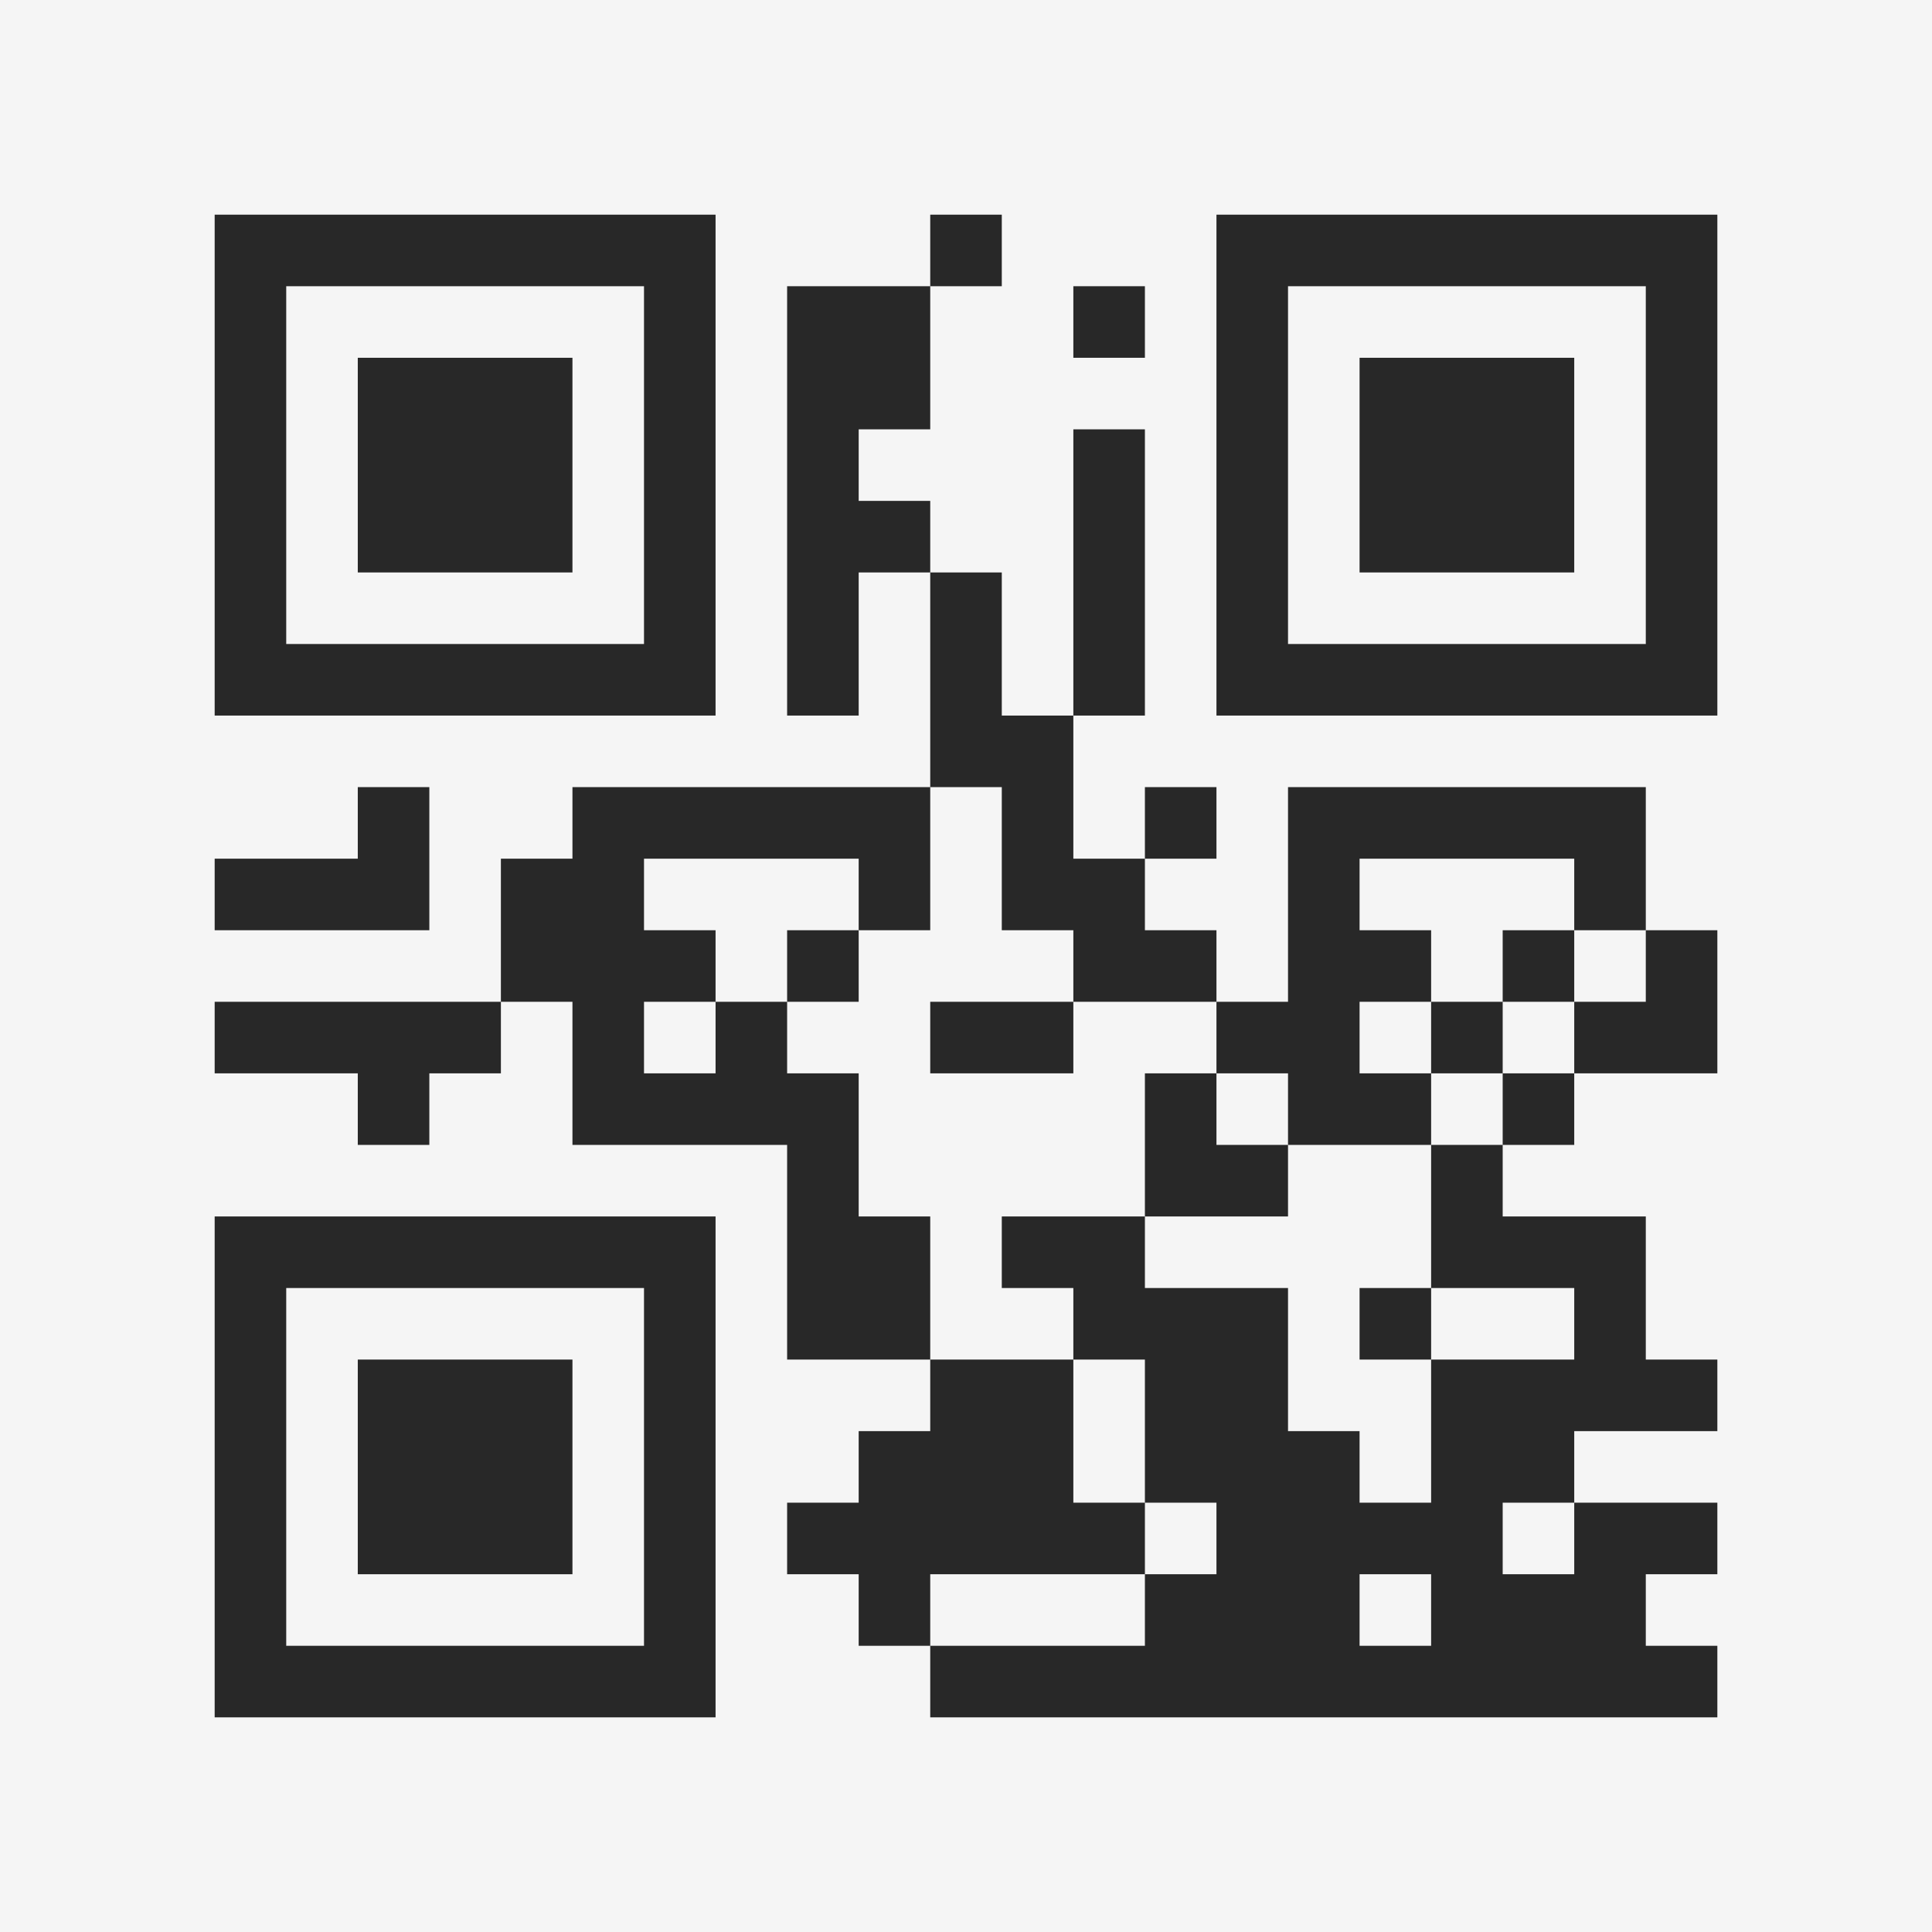 <?xml version="1.0" encoding="UTF-8"?>
<svg xmlns="http://www.w3.org/2000/svg" version="1.1" width="400" height="400" viewBox="0 0 400 400"><rect x="0" y="0" width="400" height="400" fill="#f5f5f5"/><g transform="scale(14.815)"><g transform="translate(3,3)"><path fill-rule="evenodd" d="M10 0L10 1L8 1L8 7L9 7L9 5L10 5L10 8L5 8L5 9L4 9L4 11L0 11L0 12L2 12L2 13L3 13L3 12L4 12L4 11L5 11L5 13L8 13L8 16L10 16L10 17L9 17L9 18L8 18L8 19L9 19L9 20L10 20L10 21L21 21L21 20L20 20L20 19L21 19L21 18L19 18L19 17L21 17L21 16L20 16L20 14L18 14L18 13L19 13L19 12L21 12L21 10L20 10L20 8L15 8L15 11L14 11L14 10L13 10L13 9L14 9L14 8L13 8L13 9L12 9L12 7L13 7L13 3L12 3L12 7L11 7L11 5L10 5L10 4L9 4L9 3L10 3L10 1L11 1L11 0ZM12 1L12 2L13 2L13 1ZM2 8L2 9L0 9L0 10L3 10L3 8ZM10 8L10 10L9 10L9 9L6 9L6 10L7 10L7 11L6 11L6 12L7 12L7 11L8 11L8 12L9 12L9 14L10 14L10 16L12 16L12 18L13 18L13 19L10 19L10 20L13 20L13 19L14 19L14 18L13 18L13 16L12 16L12 15L11 15L11 14L13 14L13 15L15 15L15 17L16 17L16 18L17 18L17 16L19 16L19 15L17 15L17 13L18 13L18 12L19 12L19 11L20 11L20 10L19 10L19 9L16 9L16 10L17 10L17 11L16 11L16 12L17 12L17 13L15 13L15 12L14 12L14 11L12 11L12 10L11 10L11 8ZM8 10L8 11L9 11L9 10ZM18 10L18 11L17 11L17 12L18 12L18 11L19 11L19 10ZM10 11L10 12L12 12L12 11ZM13 12L13 14L15 14L15 13L14 13L14 12ZM16 15L16 16L17 16L17 15ZM18 18L18 19L19 19L19 18ZM16 19L16 20L17 20L17 19ZM0 0L0 7L7 7L7 0ZM1 1L1 6L6 6L6 1ZM2 2L2 5L5 5L5 2ZM14 0L14 7L21 7L21 0ZM15 1L15 6L20 6L20 1ZM16 2L16 5L19 5L19 2ZM0 14L0 21L7 21L7 14ZM1 15L1 20L6 20L6 15ZM2 16L2 19L5 19L5 16Z" fill="#282828"/></g></g></svg>
